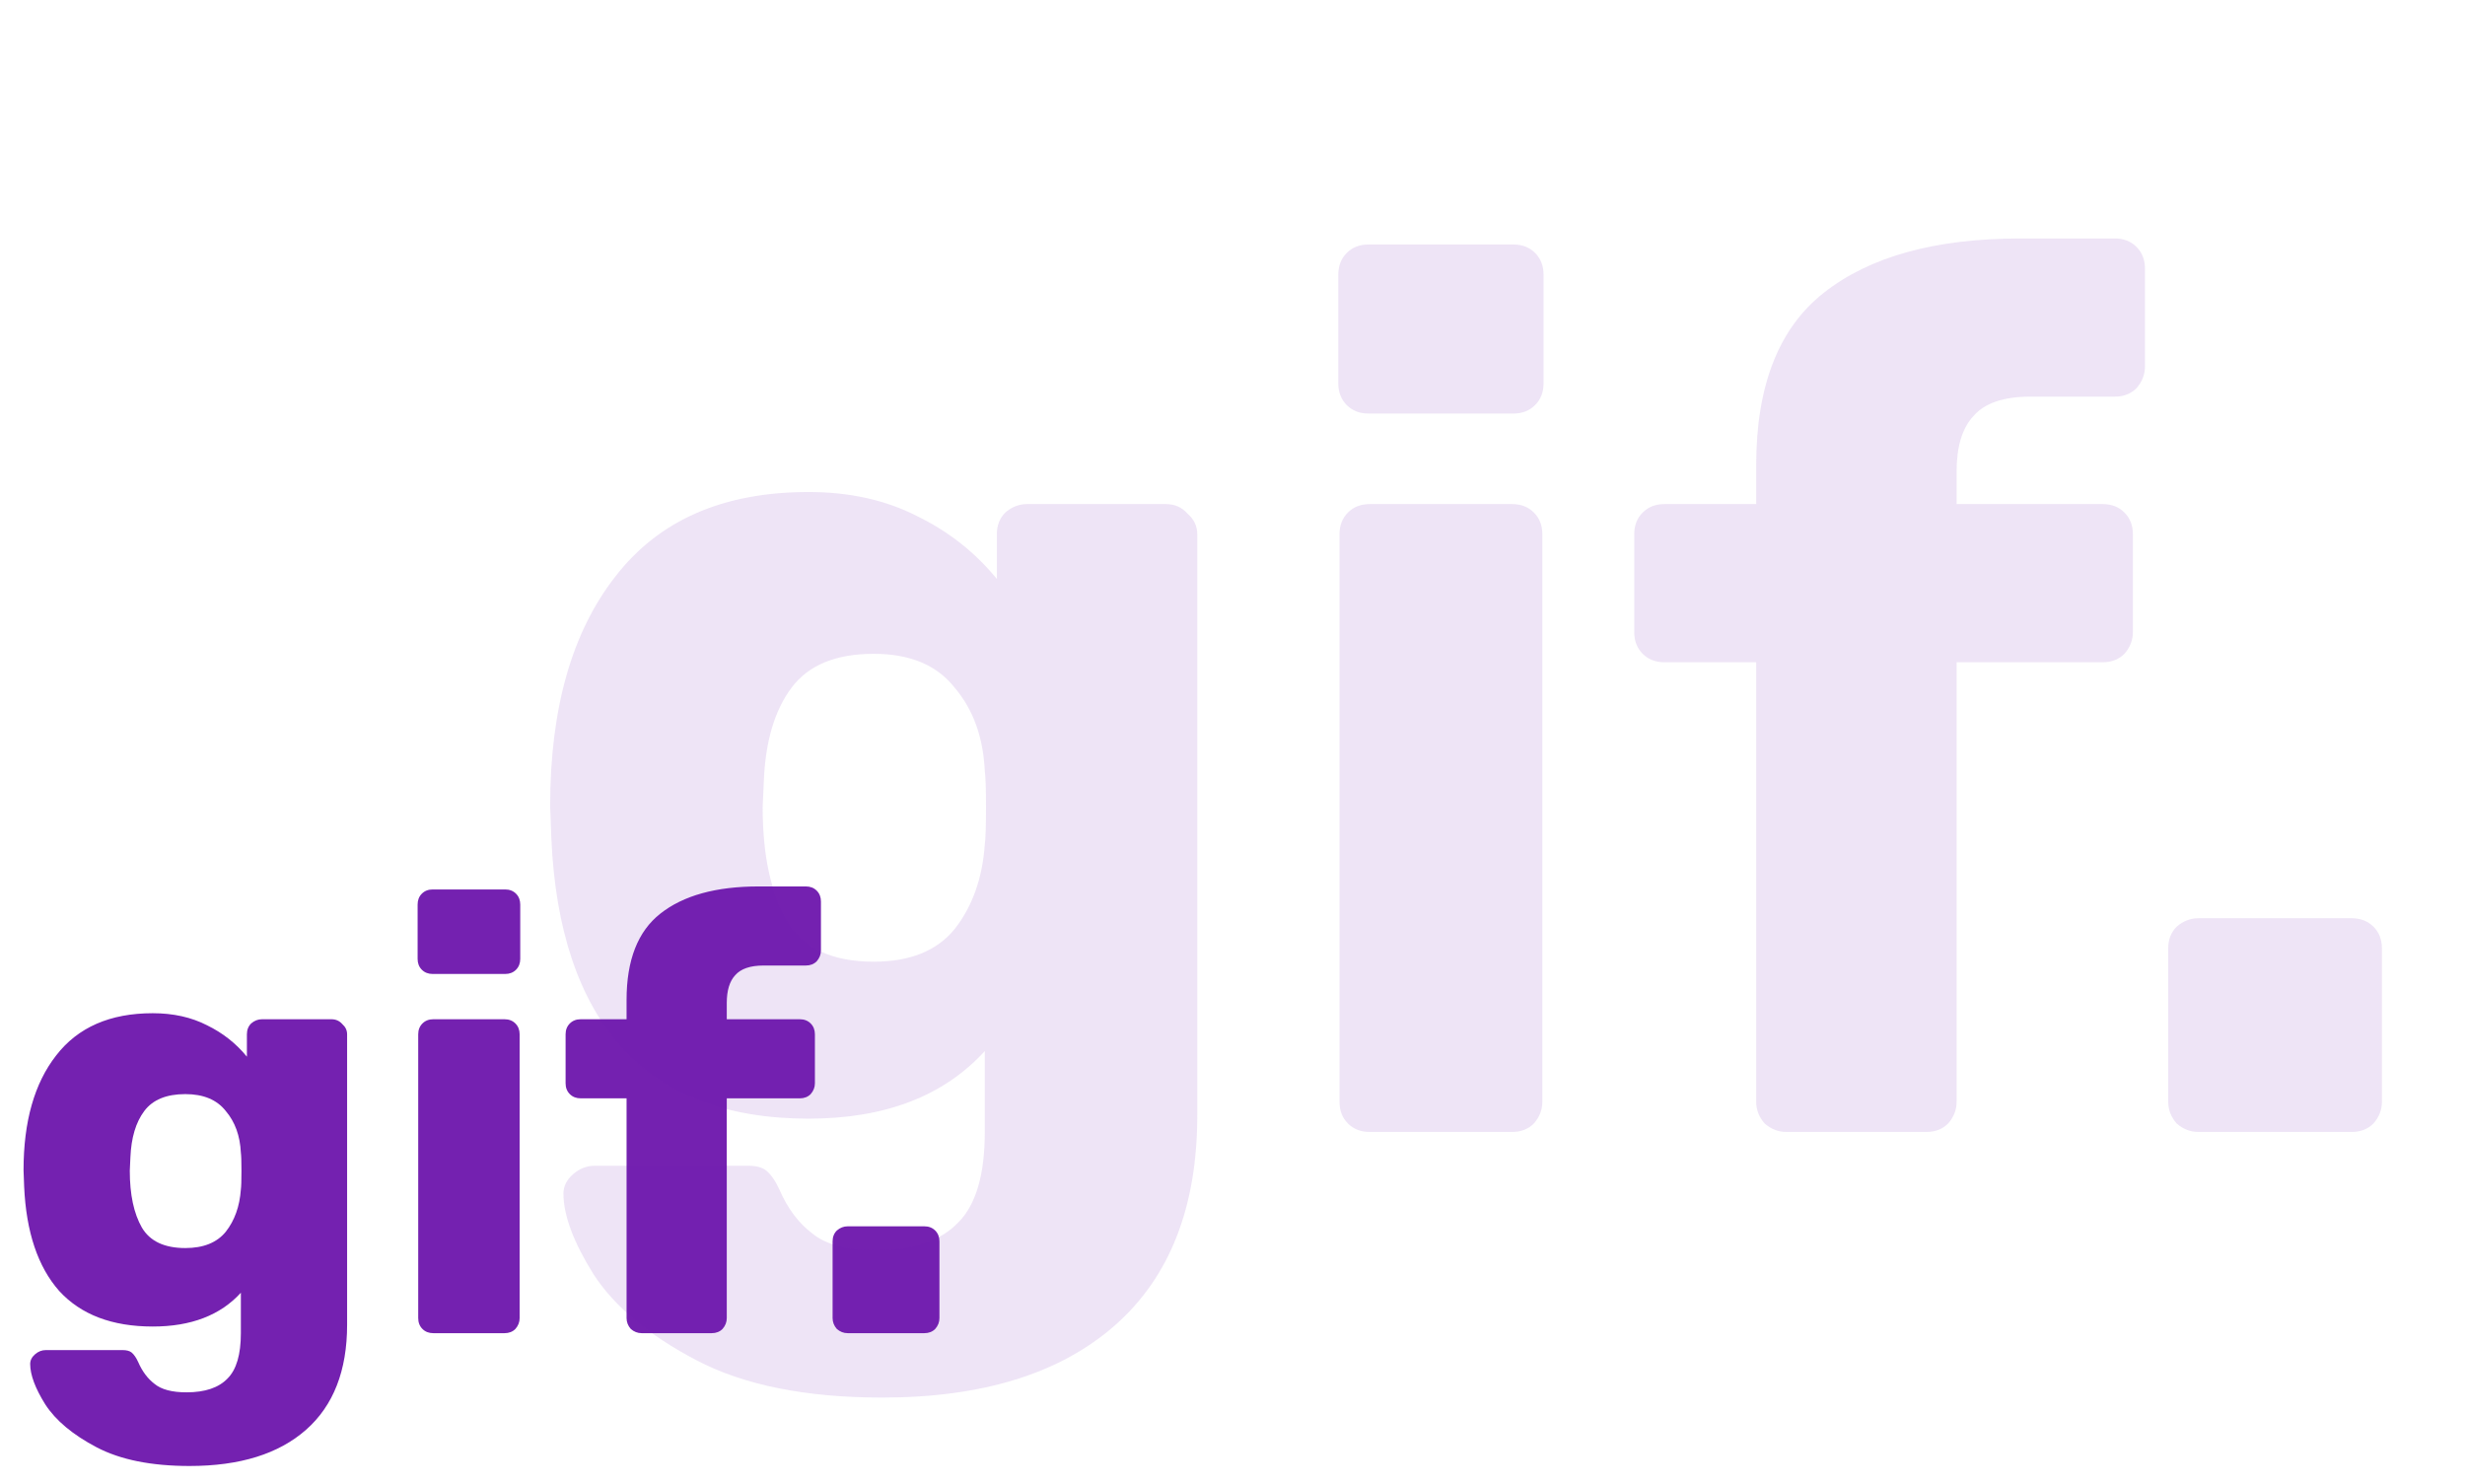 <svg width="98" height="59" viewBox="0 0 98 59" fill="none" xmlns="http://www.w3.org/2000/svg">
<path d="M7.536 58.28C6.016 58.28 4.784 58.032 3.84 57.536C2.896 57.04 2.216 56.472 1.8 55.832C1.4 55.192 1.2 54.656 1.2 54.224C1.2 54.08 1.264 53.952 1.392 53.84C1.52 53.728 1.664 53.672 1.824 53.672H4.872C5.032 53.672 5.152 53.704 5.232 53.768C5.328 53.848 5.416 53.976 5.496 54.152C5.656 54.52 5.872 54.808 6.144 55.016C6.416 55.24 6.84 55.352 7.416 55.352C8.152 55.352 8.696 55.168 9.048 54.8C9.4 54.448 9.576 53.848 9.576 53V51.392C8.76 52.288 7.592 52.736 6.072 52.736C4.456 52.736 3.216 52.264 2.352 51.32C1.504 50.36 1.04 48.976 0.96 47.168L0.936 46.52C0.936 44.584 1.368 43.064 2.232 41.96C3.096 40.84 4.376 40.28 6.072 40.28C6.888 40.28 7.608 40.44 8.232 40.76C8.856 41.064 9.384 41.48 9.816 42.008V41.12C9.816 40.944 9.872 40.8 9.984 40.688C10.112 40.576 10.256 40.52 10.416 40.52H13.176C13.352 40.52 13.496 40.584 13.608 40.712C13.736 40.824 13.8 40.96 13.8 41.12V52.664C13.8 54.488 13.256 55.88 12.168 56.84C11.08 57.8 9.536 58.28 7.536 58.28ZM7.368 49.616C8.088 49.616 8.624 49.4 8.976 48.968C9.328 48.52 9.528 47.96 9.576 47.288C9.592 47.176 9.6 46.928 9.6 46.544C9.6 46.176 9.592 45.936 9.576 45.824C9.544 45.152 9.344 44.6 8.976 44.168C8.624 43.72 8.088 43.496 7.368 43.496C6.616 43.496 6.072 43.72 5.736 44.168C5.4 44.616 5.216 45.232 5.184 46.016L5.16 46.544C5.16 47.488 5.32 48.24 5.64 48.8C5.96 49.344 6.536 49.616 7.368 49.616ZM17.203 38.72C17.027 38.72 16.883 38.664 16.771 38.552C16.659 38.44 16.603 38.296 16.603 38.12V35.96C16.603 35.784 16.659 35.64 16.771 35.528C16.883 35.416 17.027 35.36 17.203 35.36H20.083C20.259 35.36 20.403 35.416 20.515 35.528C20.627 35.64 20.683 35.784 20.683 35.96V38.12C20.683 38.296 20.627 38.44 20.515 38.552C20.403 38.664 20.259 38.72 20.083 38.72H17.203ZM17.227 53C17.051 53 16.907 52.944 16.795 52.832C16.683 52.72 16.627 52.576 16.627 52.4V41.12C16.627 40.944 16.683 40.8 16.795 40.688C16.907 40.576 17.051 40.52 17.227 40.52H20.059C20.235 40.52 20.379 40.576 20.491 40.688C20.603 40.8 20.659 40.944 20.659 41.12V52.4C20.659 52.56 20.603 52.704 20.491 52.832C20.379 52.944 20.235 53 20.059 53H17.227ZM25.51 53C25.35 53 25.206 52.944 25.078 52.832C24.966 52.704 24.91 52.56 24.91 52.4V43.664H23.086C22.91 43.664 22.766 43.608 22.654 43.496C22.542 43.384 22.486 43.24 22.486 43.064V41.12C22.486 40.944 22.542 40.8 22.654 40.688C22.766 40.576 22.91 40.52 23.086 40.52H24.91V39.752C24.91 38.168 25.358 37.024 26.254 36.32C27.166 35.6 28.47 35.24 30.166 35.24H32.038C32.214 35.24 32.358 35.296 32.47 35.408C32.582 35.52 32.638 35.664 32.638 35.84V37.784C32.638 37.944 32.582 38.088 32.47 38.216C32.358 38.328 32.214 38.384 32.038 38.384H30.358C29.83 38.384 29.454 38.512 29.23 38.768C29.006 39.008 28.894 39.376 28.894 39.872V40.52H31.798C31.974 40.52 32.118 40.576 32.23 40.688C32.342 40.8 32.398 40.944 32.398 41.12V43.064C32.398 43.224 32.342 43.368 32.23 43.496C32.118 43.608 31.974 43.664 31.798 43.664H28.894V52.4C28.894 52.56 28.838 52.704 28.726 52.832C28.614 52.944 28.47 53 28.294 53H25.51ZM33.701 53C33.541 53 33.397 52.944 33.269 52.832C33.157 52.704 33.101 52.56 33.101 52.4V49.352C33.101 49.176 33.157 49.032 33.269 48.92C33.397 48.808 33.541 48.752 33.701 48.752H36.749C36.925 48.752 37.069 48.808 37.181 48.92C37.293 49.032 37.349 49.176 37.349 49.352V52.4C37.349 52.56 37.293 52.704 37.181 52.832C37.069 52.944 36.925 53 36.749 53H33.701Z" fill="#7421B0"/>
<path opacity="0.12" d="M35.072 55.56C32.032 55.56 29.568 55.064 27.68 54.072C25.792 53.08 24.432 51.944 23.6 50.664C22.8 49.384 22.4 48.312 22.4 47.448C22.4 47.16 22.528 46.904 22.784 46.68C23.04 46.456 23.328 46.344 23.648 46.344H29.744C30.064 46.344 30.304 46.408 30.464 46.536C30.656 46.696 30.832 46.952 30.992 47.304C31.312 48.04 31.744 48.616 32.288 49.032C32.832 49.48 33.68 49.704 34.832 49.704C36.304 49.704 37.392 49.336 38.096 48.6C38.8 47.896 39.152 46.696 39.152 45V41.784C37.52 43.576 35.184 44.472 32.144 44.472C28.912 44.472 26.432 43.528 24.704 41.64C23.008 39.72 22.08 36.952 21.92 33.336L21.872 32.04C21.872 28.168 22.736 25.128 24.464 22.92C26.192 20.68 28.752 19.56 32.144 19.56C33.776 19.56 35.216 19.88 36.464 20.52C37.712 21.128 38.768 21.96 39.632 23.016V21.24C39.632 20.888 39.744 20.6 39.968 20.376C40.224 20.152 40.512 20.04 40.832 20.04H46.352C46.704 20.04 46.992 20.168 47.216 20.424C47.472 20.648 47.6 20.92 47.6 21.24V44.328C47.6 47.976 46.512 50.76 44.336 52.68C42.16 54.6 39.072 55.56 35.072 55.56ZM34.736 38.232C36.176 38.232 37.248 37.8 37.952 36.936C38.656 36.04 39.056 34.92 39.152 33.576C39.184 33.352 39.2 32.856 39.2 32.088C39.2 31.352 39.184 30.872 39.152 30.648C39.088 29.304 38.688 28.2 37.952 27.336C37.248 26.44 36.176 25.992 34.736 25.992C33.232 25.992 32.144 26.44 31.472 27.336C30.8 28.232 30.432 29.464 30.368 31.032L30.32 32.088C30.32 33.976 30.64 35.48 31.28 36.6C31.92 37.688 33.072 38.232 34.736 38.232ZM54.406 16.44C54.054 16.44 53.766 16.328 53.542 16.104C53.318 15.88 53.206 15.592 53.206 15.24V10.92C53.206 10.568 53.318 10.28 53.542 10.056C53.766 9.832 54.054 9.72 54.406 9.72H60.166C60.518 9.72 60.806 9.832 61.03 10.056C61.254 10.28 61.366 10.568 61.366 10.92V15.24C61.366 15.592 61.254 15.88 61.03 16.104C60.806 16.328 60.518 16.44 60.166 16.44H54.406ZM54.454 45C54.102 45 53.814 44.888 53.59 44.664C53.366 44.44 53.254 44.152 53.254 43.8V21.24C53.254 20.888 53.366 20.6 53.59 20.376C53.814 20.152 54.102 20.04 54.454 20.04H60.118C60.47 20.04 60.758 20.152 60.982 20.376C61.206 20.6 61.318 20.888 61.318 21.24V43.8C61.318 44.12 61.206 44.408 60.982 44.664C60.758 44.888 60.47 45 60.118 45H54.454ZM71.02 45C70.7 45 70.412 44.888 70.156 44.664C69.932 44.408 69.82 44.12 69.82 43.8V26.328H66.172C65.82 26.328 65.532 26.216 65.308 25.992C65.084 25.768 64.972 25.48 64.972 25.128V21.24C64.972 20.888 65.084 20.6 65.308 20.376C65.532 20.152 65.82 20.04 66.172 20.04H69.82V18.504C69.82 15.336 70.716 13.048 72.508 11.64C74.332 10.2 76.94 9.48 80.332 9.48H84.076C84.428 9.48 84.716 9.592 84.94 9.816C85.164 10.04 85.276 10.328 85.276 10.68V14.568C85.276 14.888 85.164 15.176 84.94 15.432C84.716 15.656 84.428 15.768 84.076 15.768H80.716C79.66 15.768 78.908 16.024 78.46 16.536C78.012 17.016 77.788 17.752 77.788 18.744V20.04H83.596C83.948 20.04 84.236 20.152 84.46 20.376C84.684 20.6 84.796 20.888 84.796 21.24V25.128C84.796 25.448 84.684 25.736 84.46 25.992C84.236 26.216 83.948 26.328 83.596 26.328H77.788V43.8C77.788 44.12 77.676 44.408 77.452 44.664C77.228 44.888 76.94 45 76.588 45H71.02ZM87.401 45C87.081 45 86.793 44.888 86.537 44.664C86.313 44.408 86.201 44.12 86.201 43.8V37.704C86.201 37.352 86.313 37.064 86.537 36.84C86.793 36.616 87.081 36.504 87.401 36.504H93.497C93.849 36.504 94.137 36.616 94.361 36.84C94.585 37.064 94.697 37.352 94.697 37.704V43.8C94.697 44.12 94.585 44.408 94.361 44.664C94.137 44.888 93.849 45 93.497 45H87.401Z" fill="#7421B0"/>
</svg>
